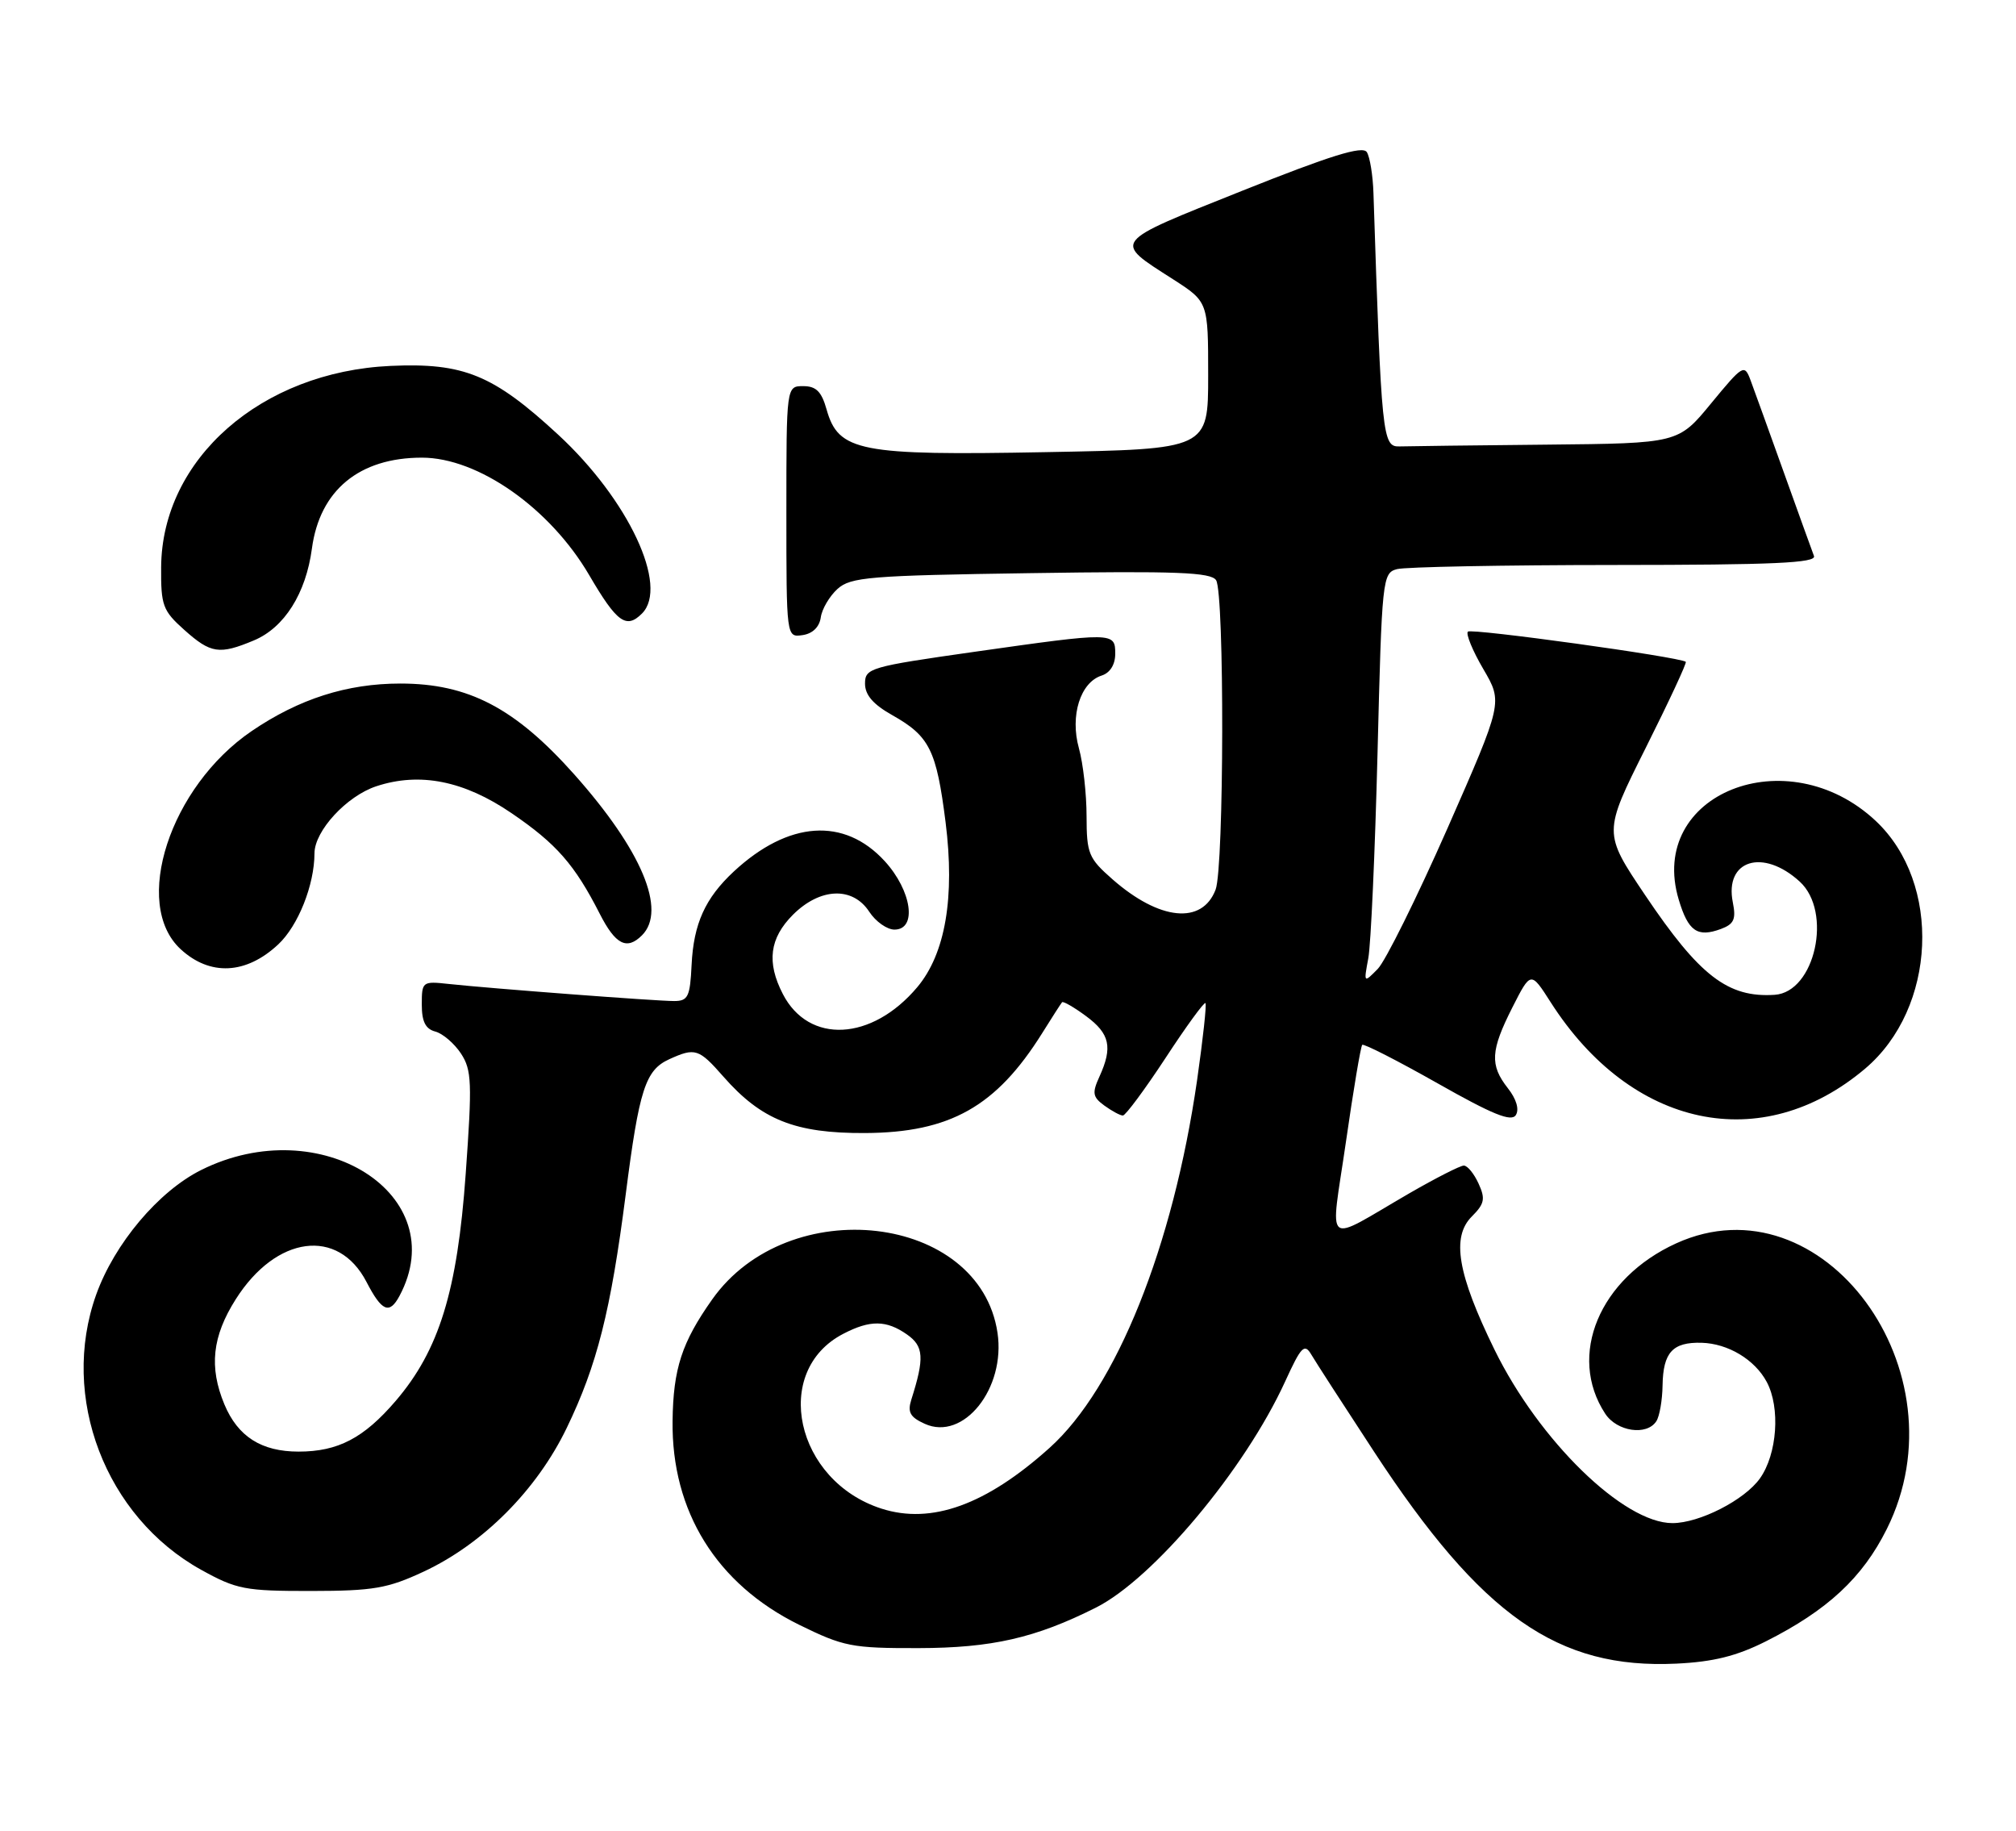 <?xml version="1.0" encoding="UTF-8" standalone="no"?>
<!DOCTYPE svg PUBLIC "-//W3C//DTD SVG 1.1//EN" "http://www.w3.org/Graphics/SVG/1.1/DTD/svg11.dtd" >
<svg xmlns="http://www.w3.org/2000/svg" xmlns:xlink="http://www.w3.org/1999/xlink" version="1.1" viewBox="0 0 282 256">
 <g >
 <path fill="currentColor"
d=" M 247.00 229.54 C 255.63 225.19 260.52 220.65 263.92 213.84 C 274.95 191.77 254.92 164.58 234.48 173.87 C 223.72 178.76 219.21 189.57 224.54 197.70 C 226.18 200.20 230.35 200.82 231.69 198.75 C 232.14 198.06 232.53 195.81 232.56 193.74 C 232.64 189.12 233.97 187.67 238.03 187.78 C 241.73 187.89 245.46 190.13 247.13 193.25 C 249.06 196.85 248.60 203.35 246.18 206.75 C 244.02 209.78 237.72 213.00 233.94 213.00 C 227.11 213.00 215.29 201.48 209.05 188.74 C 203.88 178.17 203.00 173.00 205.88 170.12 C 207.66 168.34 207.80 167.65 206.82 165.51 C 206.19 164.13 205.27 163.00 204.76 163.00 C 204.26 163.00 200.85 164.74 197.17 166.86 C 184.95 173.94 186.07 174.84 188.27 159.69 C 189.31 152.44 190.34 146.33 190.55 146.12 C 190.75 145.91 195.49 148.33 201.08 151.49 C 208.81 155.87 211.42 156.93 212.04 155.93 C 212.54 155.13 212.10 153.67 210.92 152.18 C 208.38 148.94 208.49 146.93 211.56 140.87 C 214.13 135.81 214.13 135.81 216.91 140.16 C 228.19 157.80 246.44 161.66 260.89 149.45 C 270.90 140.99 271.65 123.50 262.38 114.80 C 249.99 103.19 230.39 111.01 234.82 125.80 C 236.15 130.24 237.43 131.13 240.73 129.91 C 242.55 129.23 242.86 128.55 242.39 126.20 C 241.20 120.27 246.61 118.59 251.75 123.29 C 256.37 127.52 253.89 138.74 248.25 139.12 C 241.70 139.55 237.73 136.49 230.11 125.16 C 224.26 116.46 224.26 116.46 230.19 104.62 C 233.45 98.11 235.98 92.68 235.81 92.55 C 234.93 91.87 205.83 87.84 205.33 88.33 C 205.02 88.65 205.99 91.01 207.49 93.57 C 210.22 98.23 210.22 98.23 202.46 115.87 C 198.18 125.56 193.80 134.40 192.72 135.50 C 190.76 137.49 190.75 137.49 191.40 134.00 C 191.76 132.07 192.34 119.17 192.69 105.33 C 193.30 80.89 193.38 80.13 195.41 79.59 C 196.56 79.28 210.26 79.02 225.86 79.01 C 248.12 79.00 254.11 78.73 253.74 77.75 C 253.48 77.06 251.57 71.78 249.50 66.00 C 247.43 60.22 245.34 54.44 244.86 53.15 C 244.01 50.89 243.81 51.00 239.36 56.40 C 234.76 62.00 234.76 62.00 216.38 62.18 C 206.27 62.28 196.99 62.39 195.75 62.43 C 193.38 62.50 193.24 61.16 192.12 27.00 C 192.04 24.52 191.62 21.94 191.19 21.27 C 190.60 20.35 186.10 21.75 173.73 26.69 C 155.31 34.05 155.63 33.63 164.08 39.05 C 169.00 42.21 169.00 42.21 169.00 52.51 C 169.00 62.81 169.00 62.81 146.25 63.23 C 120.23 63.72 117.28 63.15 115.62 57.25 C 114.92 54.76 114.16 54.00 112.36 54.00 C 110.00 54.00 110.00 54.00 110.00 71.57 C 110.00 89.14 110.00 89.14 112.25 88.82 C 113.66 88.62 114.61 87.70 114.81 86.35 C 114.97 85.17 116.03 83.38 117.15 82.36 C 118.99 80.70 121.60 80.48 144.22 80.15 C 164.56 79.84 169.40 80.03 170.11 81.14 C 171.29 83.01 171.23 121.26 170.04 124.41 C 168.16 129.34 162.19 128.74 155.61 122.96 C 152.27 120.03 152.00 119.38 151.99 114.15 C 151.99 111.04 151.51 106.76 150.92 104.64 C 149.65 100.08 151.12 95.42 154.11 94.47 C 155.28 94.09 156.00 92.94 156.00 91.43 C 156.00 88.39 155.82 88.38 136.25 91.16 C 121.70 93.23 121.00 93.43 121.00 95.60 C 121.00 97.19 122.14 98.51 124.81 100.01 C 130.03 102.95 130.99 104.88 132.27 114.99 C 133.59 125.50 132.24 133.37 128.31 138.05 C 121.96 145.59 113.14 146.05 109.51 139.02 C 107.21 134.57 107.64 131.21 110.92 127.92 C 114.72 124.13 119.27 123.95 121.59 127.50 C 122.49 128.88 124.08 130.00 125.12 130.00 C 128.32 130.00 127.55 124.57 123.75 120.42 C 118.09 114.25 110.29 114.79 102.66 121.86 C 98.64 125.60 97.02 129.17 96.74 134.95 C 96.53 139.39 96.24 139.99 94.30 139.99 C 91.88 140.00 68.68 138.24 62.75 137.60 C 59.09 137.20 59.00 137.27 59.00 140.48 C 59.00 142.87 59.52 143.90 60.90 144.26 C 61.94 144.54 63.55 145.92 64.48 147.33 C 65.99 149.64 66.06 151.39 65.14 164.20 C 63.97 180.56 61.43 188.81 55.35 195.91 C 50.89 201.11 47.28 203.00 41.77 203.00 C 36.57 203.00 33.27 200.90 31.39 196.40 C 29.22 191.19 29.68 186.89 32.98 181.69 C 38.63 172.78 47.29 171.63 51.26 179.26 C 53.41 183.41 54.47 183.86 55.88 181.23 C 63.44 167.10 44.84 155.29 28.14 163.62 C 22.18 166.59 16.01 173.91 13.45 181.06 C 8.34 195.36 14.73 212.10 28.14 219.53 C 33.09 222.27 34.27 222.50 43.50 222.49 C 52.24 222.48 54.23 222.13 59.25 219.79 C 67.57 215.91 75.08 208.38 79.27 199.70 C 83.51 190.93 85.43 183.36 87.53 167.00 C 89.41 152.33 90.28 149.65 93.61 148.13 C 97.24 146.48 97.75 146.64 101.19 150.56 C 106.50 156.61 111.23 158.50 121.00 158.45 C 132.89 158.39 139.35 154.75 145.77 144.50 C 147.14 142.30 148.40 140.35 148.56 140.16 C 148.71 139.98 150.23 140.85 151.92 142.10 C 155.25 144.56 155.67 146.44 153.79 150.56 C 152.74 152.86 152.84 153.41 154.48 154.61 C 155.53 155.37 156.69 156.00 157.07 156.00 C 157.44 156.00 160.12 152.39 163.02 147.98 C 165.91 143.56 168.43 140.10 168.62 140.28 C 168.80 140.47 168.27 145.32 167.45 151.06 C 164.09 174.32 156.17 194.07 146.81 202.48 C 137.94 210.45 130.30 213.21 123.32 210.98 C 111.24 207.11 107.88 191.73 117.97 186.52 C 121.72 184.57 123.99 184.60 126.87 186.62 C 129.22 188.26 129.33 189.90 127.48 195.72 C 126.92 197.49 127.30 198.18 129.35 199.11 C 134.77 201.58 140.70 194.16 139.53 186.37 C 137.04 169.75 110.29 166.63 99.62 181.72 C 95.37 187.73 94.17 191.41 94.08 198.71 C 93.92 211.36 100.24 221.53 111.77 227.21 C 118.00 230.27 119.15 230.50 128.48 230.48 C 138.72 230.46 144.84 229.07 153.29 224.82 C 161.33 220.78 174.14 205.49 179.76 193.21 C 182.01 188.29 182.47 187.82 183.42 189.42 C 184.01 190.43 187.97 196.55 192.21 203.02 C 207.26 225.99 217.90 233.44 234.50 232.65 C 239.69 232.40 242.92 231.59 247.00 229.54 Z  M 38.92 132.07 C 41.71 129.46 43.98 123.76 43.99 119.33 C 44.00 116.19 48.49 111.32 52.65 109.95 C 58.72 107.95 64.91 109.18 71.56 113.72 C 77.83 117.99 80.38 120.90 83.89 127.78 C 86.09 132.10 87.68 132.92 89.80 130.80 C 93.30 127.30 89.75 118.88 80.33 108.30 C 72.04 99.00 65.51 95.59 56.00 95.59 C 48.53 95.59 41.81 97.74 35.20 102.24 C 23.77 110.02 18.42 126.43 25.27 132.74 C 29.37 136.52 34.42 136.28 38.92 132.07 Z  M 35.51 89.56 C 39.77 87.78 42.79 83.00 43.63 76.72 C 44.72 68.57 50.24 64.00 59.02 64.00 C 66.88 64.00 76.94 71.06 82.42 80.43 C 86.29 87.05 87.60 88.00 89.80 85.80 C 93.60 82.00 87.91 69.87 78.07 60.78 C 68.98 52.39 64.87 50.71 54.63 51.17 C 36.54 51.99 22.64 64.18 22.54 79.33 C 22.50 84.67 22.77 85.40 25.77 88.08 C 29.48 91.40 30.68 91.58 35.51 89.56 Z "/>
</g>
</svg>